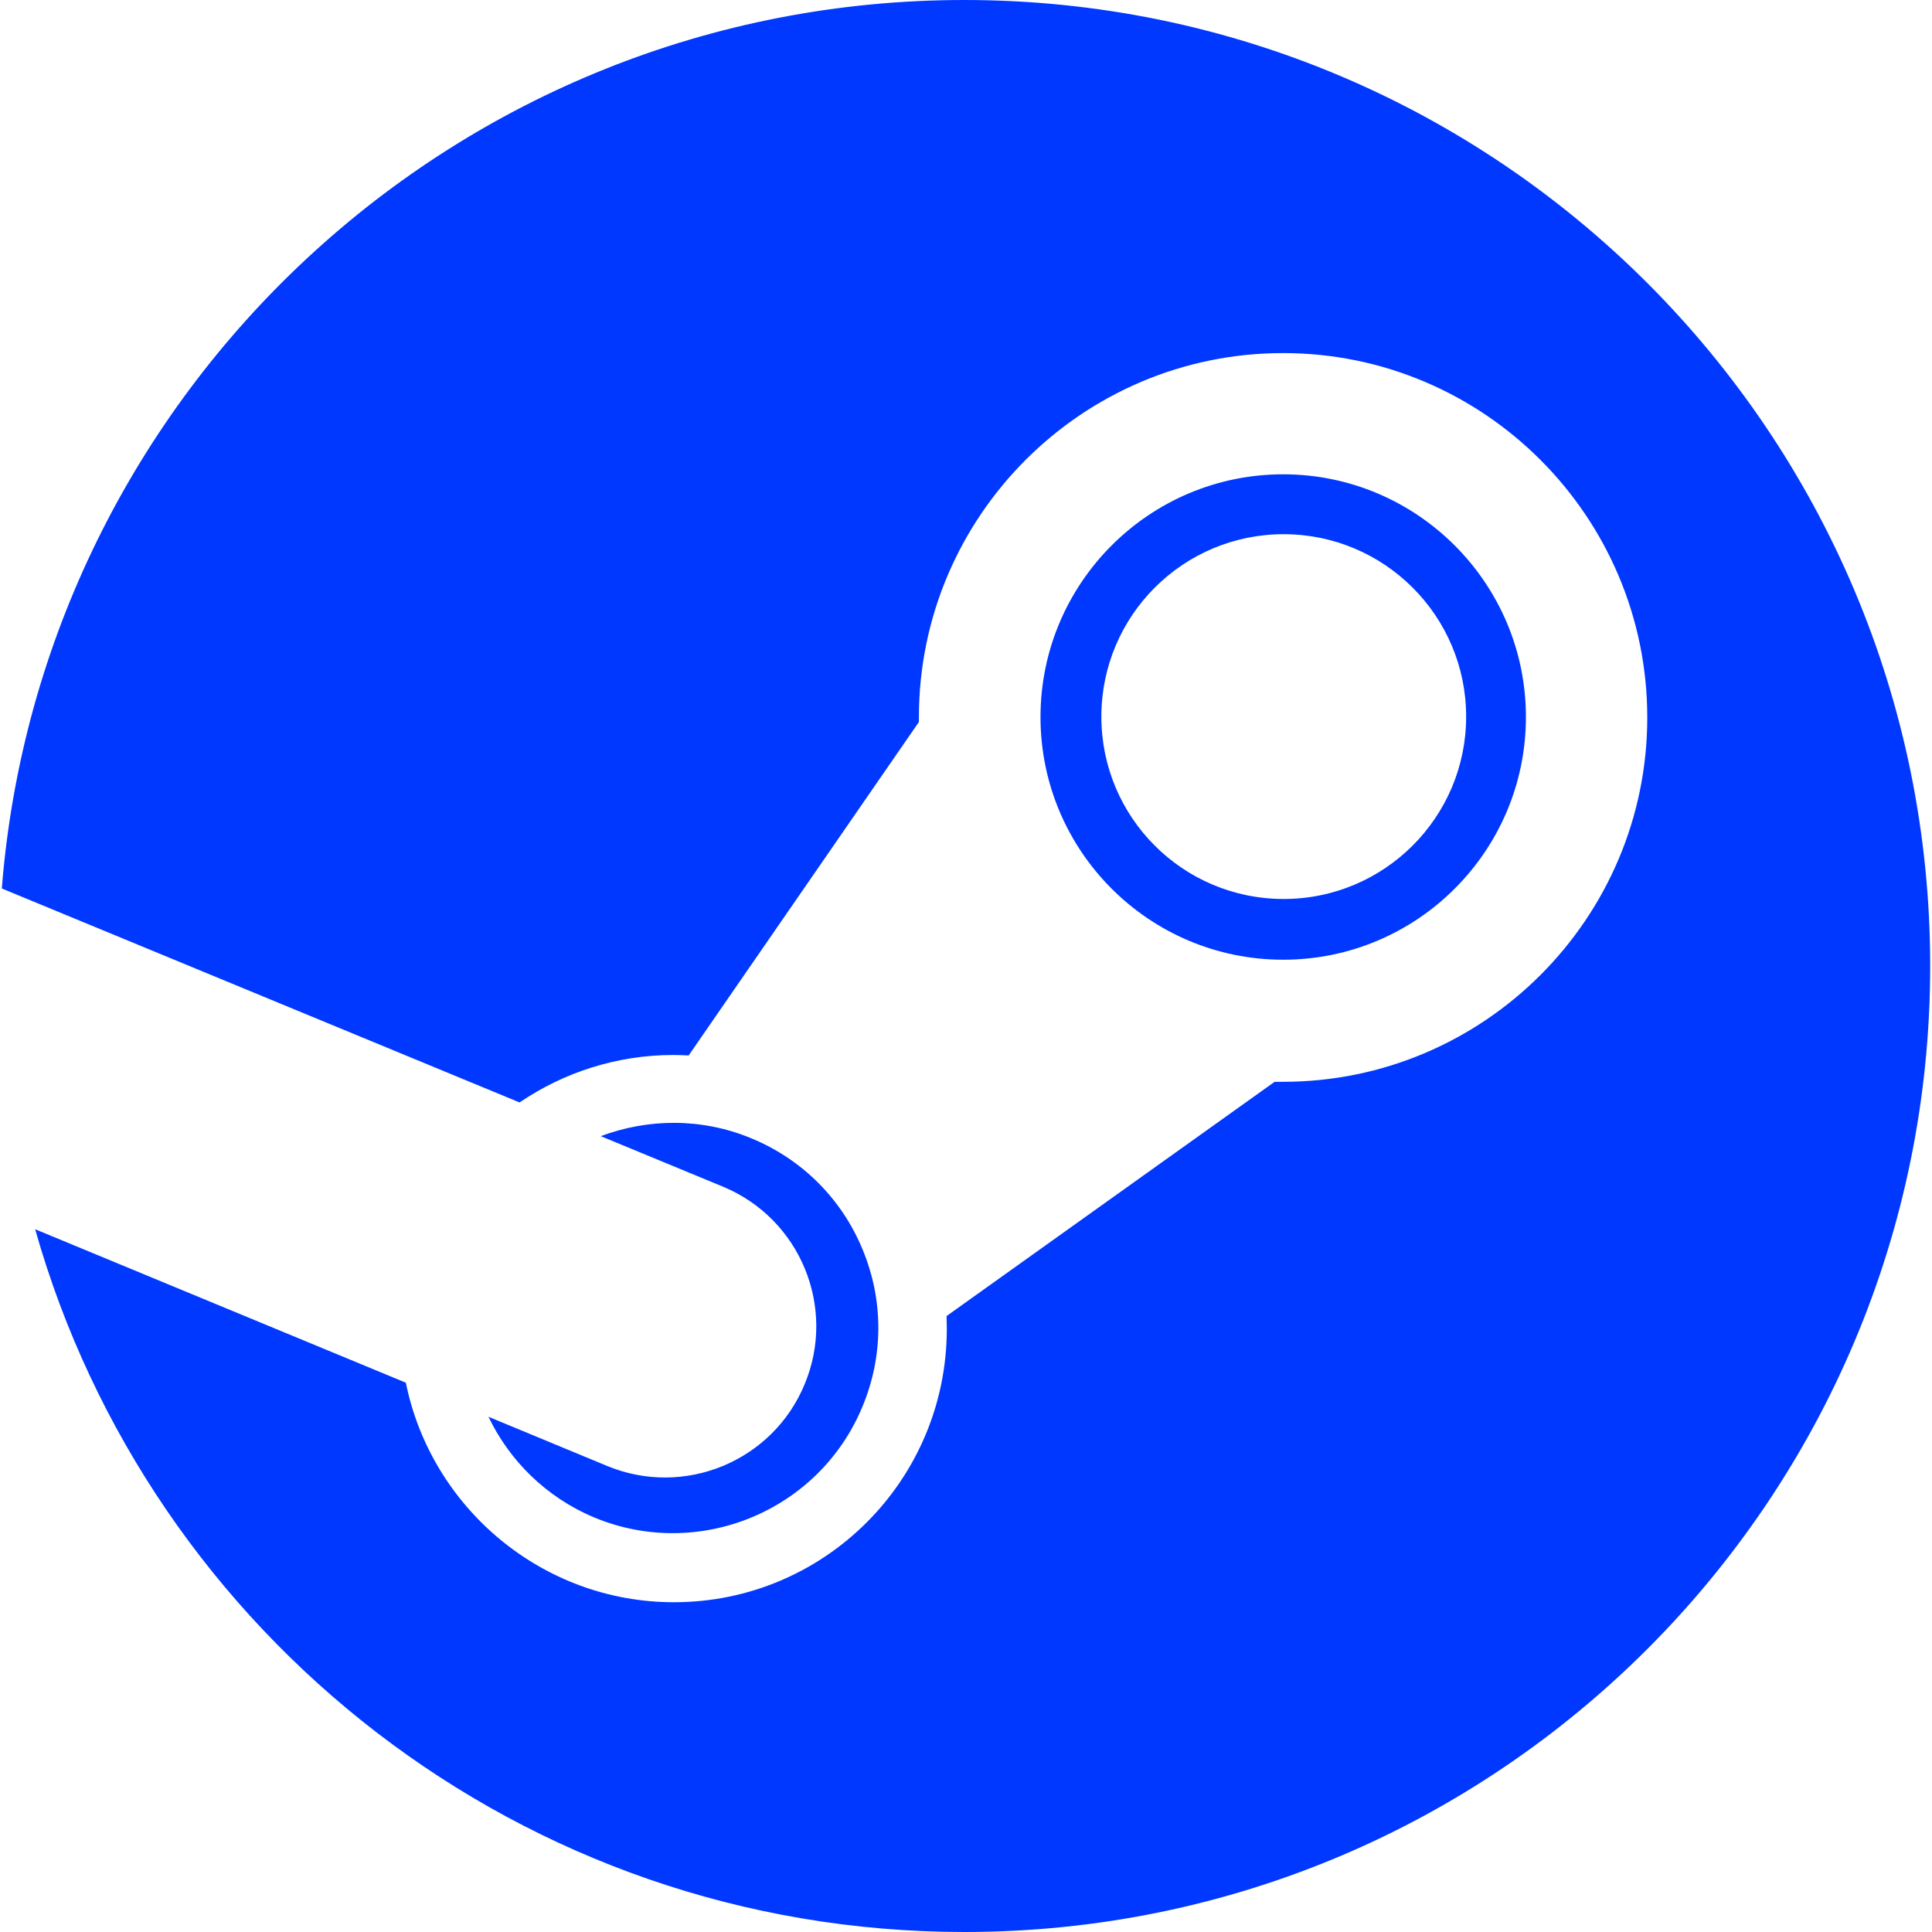 <svg width="16" height="16" viewBox="0 0 16 16" fill="none" xmlns="http://www.w3.org/2000/svg">
<path d="M7.986 0C3.785 0 0.341 3.24 0.015 7.358L4.303 9.13C4.666 8.883 5.105 8.737 5.577 8.737C5.619 8.737 5.661 8.739 5.703 8.741L7.61 5.979V5.94C7.61 4.277 8.962 2.924 10.626 2.924C12.289 2.924 13.642 4.278 13.642 5.942C13.642 7.606 12.289 8.959 10.626 8.959H10.556L7.839 10.899C7.839 10.934 7.841 10.969 7.841 11.005C7.841 12.255 6.831 13.269 5.581 13.269C4.491 13.269 3.571 12.487 3.361 11.451L0.291 10.18C1.241 13.538 4.324 16 7.986 16C12.404 16 15.985 12.418 15.985 8C15.985 3.582 12.403 0 7.986 0ZM5.027 12.14L4.045 11.733C4.219 12.095 4.521 12.399 4.921 12.567C5.785 12.926 6.783 12.516 7.142 11.65C7.317 11.23 7.318 10.771 7.145 10.351C6.973 9.931 6.645 9.603 6.227 9.429C5.811 9.255 5.367 9.263 4.975 9.409L5.991 9.829C6.628 10.095 6.93 10.829 6.663 11.465C6.399 12.103 5.665 12.405 5.027 12.14H5.027ZM12.637 5.938C12.637 4.83 11.735 3.928 10.627 3.928C9.517 3.928 8.617 4.83 8.617 5.938C8.617 7.048 9.517 7.948 10.627 7.948C11.735 7.948 12.637 7.048 12.637 5.938ZM9.121 5.935C9.121 5.1 9.797 4.424 10.631 4.424C11.464 4.424 12.142 5.1 12.142 5.935C12.142 6.769 11.464 7.445 10.631 7.445C9.796 7.445 9.121 6.769 9.121 5.935Z" fill="#0038FF"/>
</svg>
